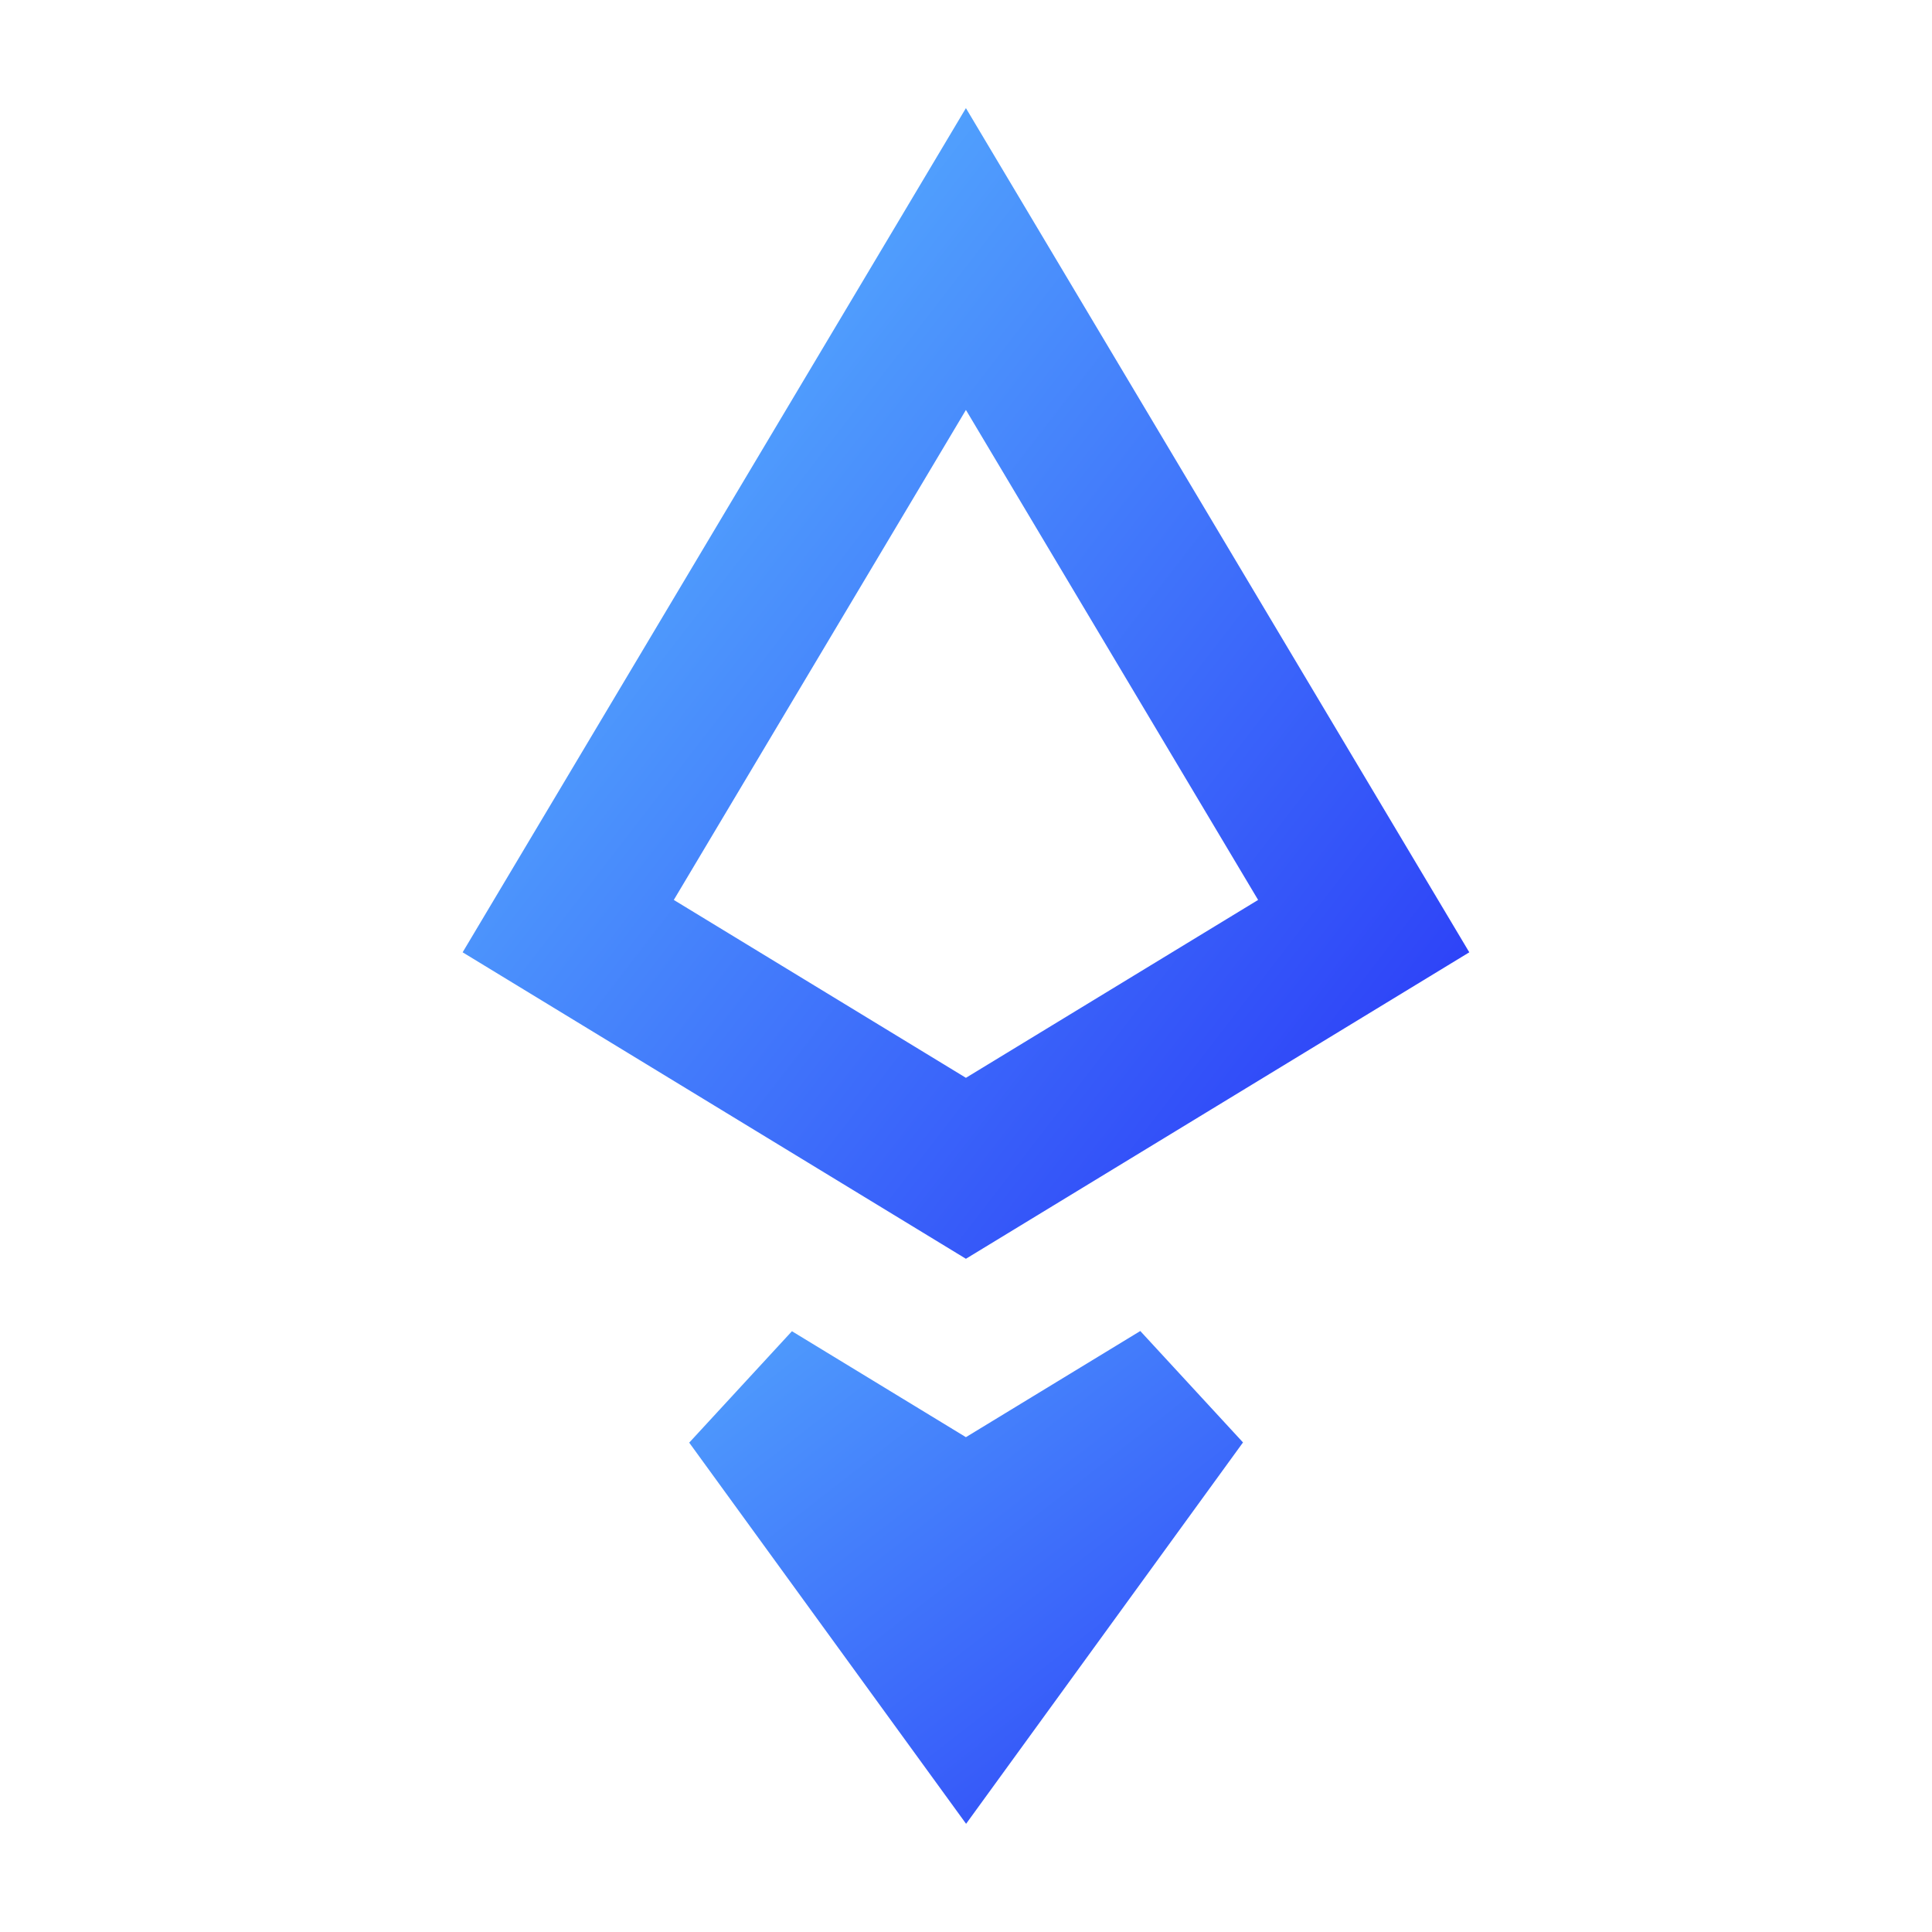 <svg width="100" height="100" viewBox="0 0 100 100" fill="none" xmlns="http://www.w3.org/2000/svg">
<path d="M47.915 77.804L49.995 79.07L52.076 77.804L61.101 72.31L50.004 87.593L38.91 72.32L47.915 77.804Z" stroke="url(#paint0_linear_106_2623)" stroke-width="8"/>
<path d="M49.996 60.471L29.411 47.936L49.996 13.407L70.585 47.936L49.996 60.471Z" stroke="url(#paint1_linear_106_2623)" stroke-width="8"/>
<defs>
<linearGradient id="paint0_linear_106_2623" x1="23.946" y1="58.525" x2="61.023" y2="106.111" gradientUnits="userSpaceOnUse">
<stop stop-color="#5FC7FF"/>
<stop offset="1" stop-color="#2731F7"/>
</linearGradient>
<linearGradient id="paint1_linear_106_2623" x1="23.946" y1="5.596" x2="85.38" y2="53.085" gradientUnits="userSpaceOnUse">
<stop stop-color="#5FC7FF"/>
<stop offset="1" stop-color="#2731F7"/>
</linearGradient>
</defs>
</svg>
